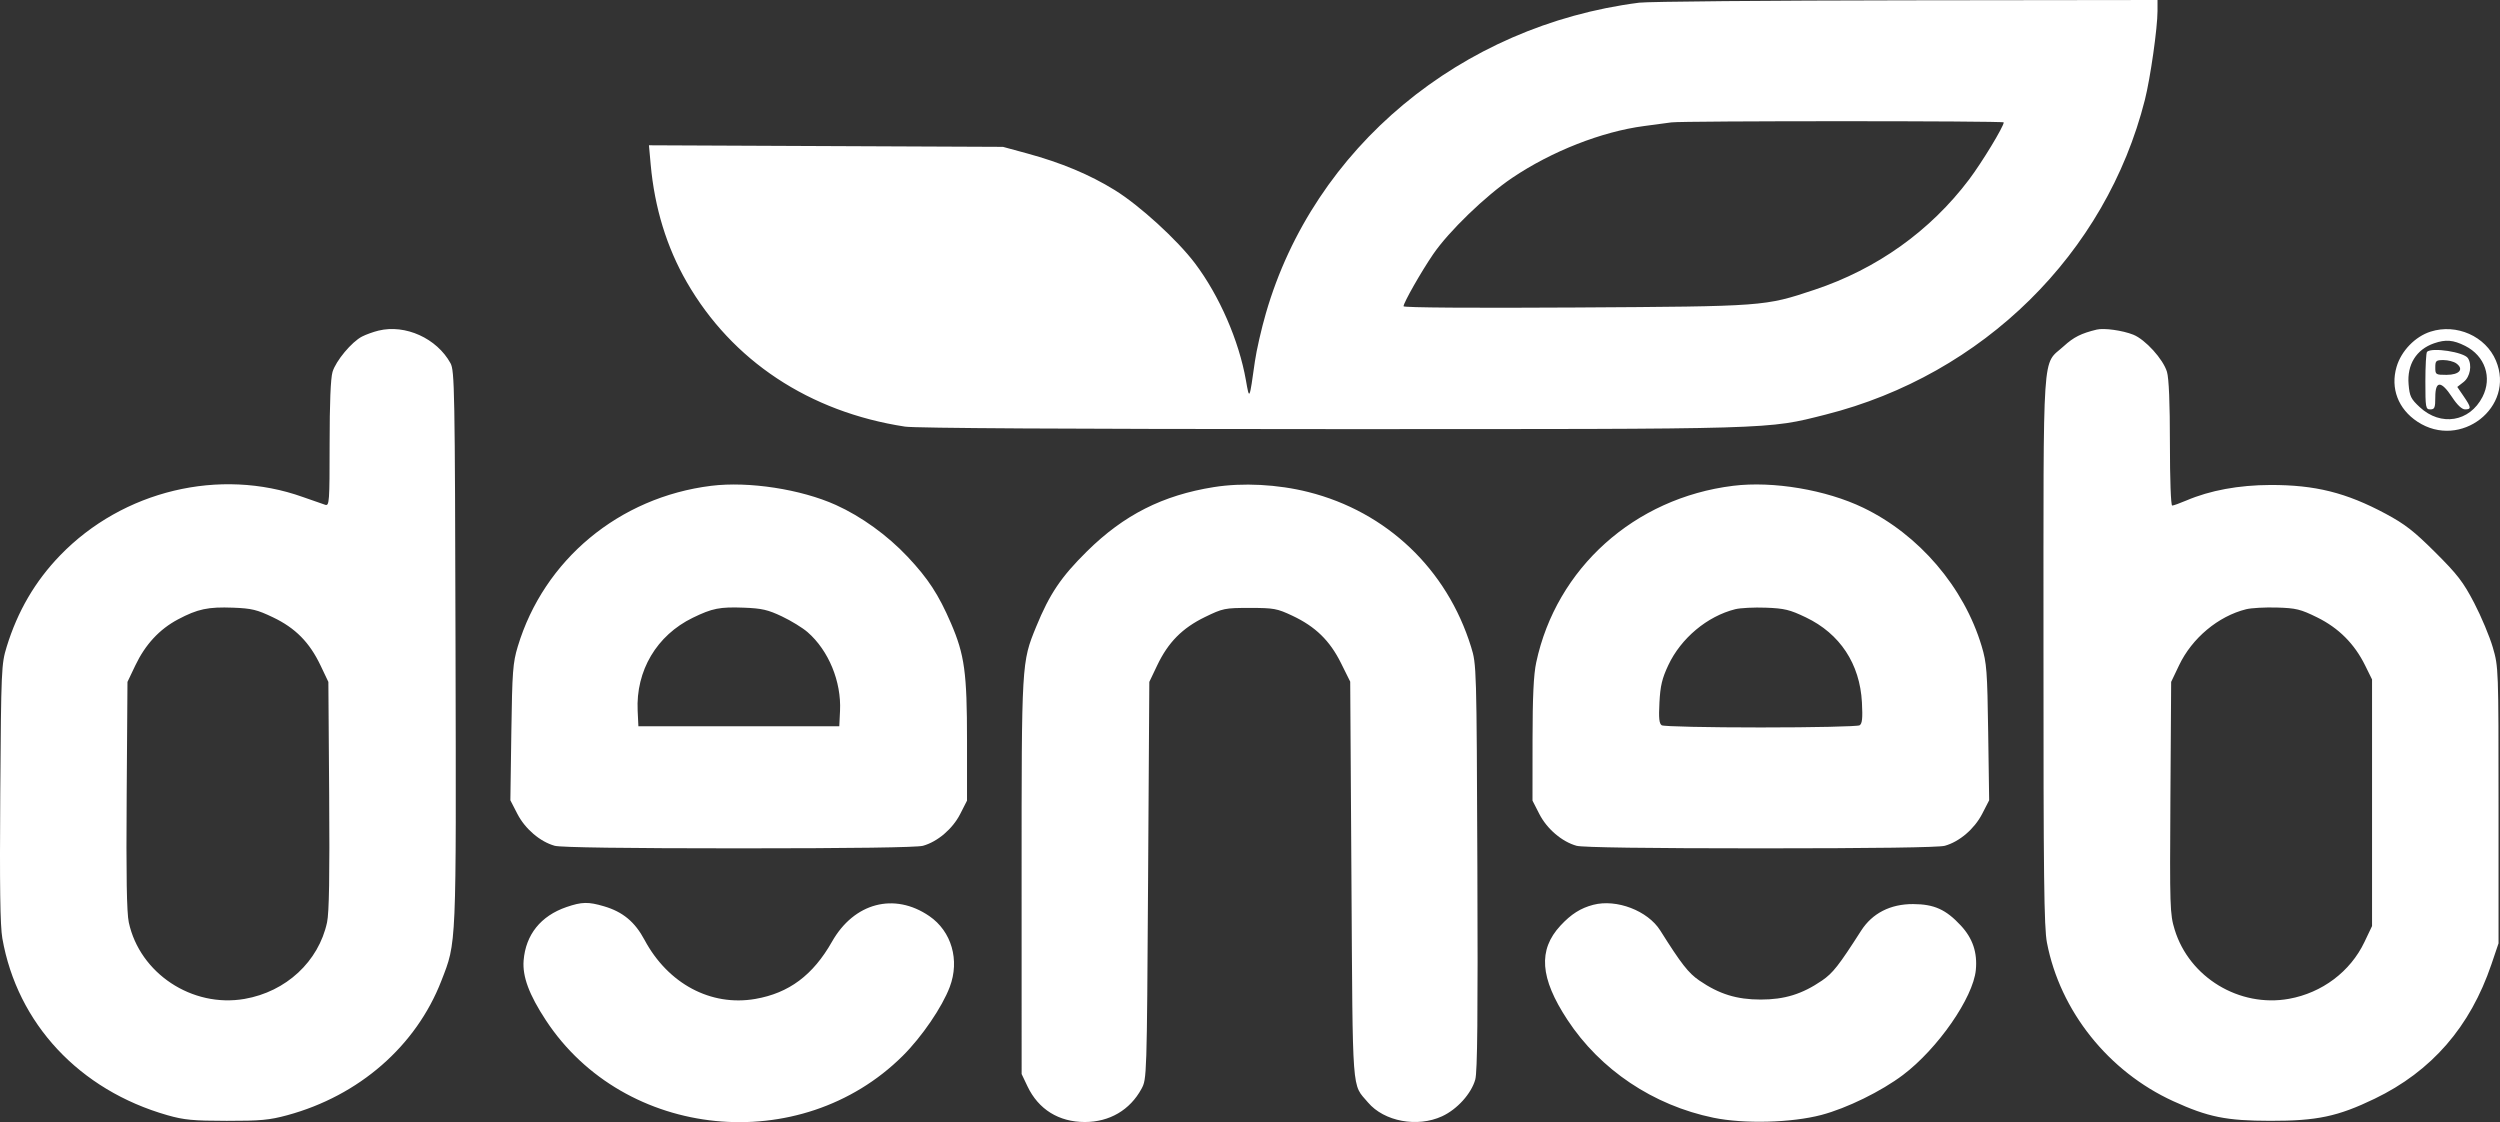 <svg width="176" height="79" viewBox="0 0 176 79" fill="none" xmlns="http://www.w3.org/2000/svg">
<rect x="0" y="0" width="176" height="79" fill="#333333" stroke="none"/>
<path fill-rule="evenodd" clip-rule="evenodd" d="M115.396 0.189C102.832 1.796 92.488 10.402 89.12 22.05C88.802 23.148 88.454 24.672 88.346 25.436C87.956 28.206 87.962 28.192 87.712 26.768C87.223 23.985 85.845 20.819 84.131 18.544C82.884 16.888 80.225 14.46 78.476 13.381C76.709 12.29 74.717 11.457 72.309 10.801L70.61 10.339L58.148 10.284L45.686 10.228L45.808 11.582C46.083 14.627 46.934 17.402 48.347 19.858C51.535 25.399 56.975 29.002 63.713 30.034C64.436 30.144 75.32 30.208 93.693 30.209C125.25 30.21 124.366 30.236 128.517 29.189C139.599 26.393 148.263 17.855 150.999 7.032C151.388 5.491 151.889 1.969 151.889 0.772V0L134.21 0.022C124.487 0.034 116.021 0.109 115.396 0.189ZM141.063 8.616C141.063 8.907 139.522 11.447 138.624 12.636C135.887 16.262 132.131 18.941 127.732 20.403C124.219 21.572 124.266 21.568 110.9 21.648C103.662 21.692 98.809 21.657 98.809 21.562C98.809 21.314 100.052 19.128 100.895 17.896C101.995 16.287 104.577 13.792 106.455 12.524C109.227 10.654 112.762 9.265 115.746 8.873C116.562 8.765 117.426 8.65 117.666 8.616C118.458 8.505 141.063 8.505 141.063 8.616ZM26.648 23.275C26.284 23.363 25.763 23.551 25.489 23.692C24.758 24.068 23.646 25.4 23.41 26.183C23.276 26.628 23.205 28.391 23.205 31.249C23.205 35.344 23.185 35.627 22.899 35.539C22.731 35.487 22.024 35.241 21.329 34.992C15.475 32.897 8.653 34.534 4.24 39.091C2.477 40.912 1.239 43.029 0.468 45.54C0.098 46.746 0.082 47.112 0.019 55.819C-0.029 62.357 0.011 65.18 0.164 66.053C1.215 72.056 5.585 76.741 11.786 78.51C12.957 78.844 13.585 78.904 15.959 78.907C18.34 78.91 18.969 78.852 20.225 78.511C25.282 77.136 29.29 73.642 31.069 69.056C32.147 66.276 32.12 66.914 32.069 45.575C32.025 27.365 32.003 26.094 31.714 25.569C30.751 23.817 28.536 22.814 26.648 23.275ZM147.611 23.203C146.51 23.47 145.989 23.732 145.286 24.373C143.744 25.781 143.865 23.958 143.861 45.777C143.858 61.719 143.9 65.301 144.105 66.363C145.03 71.172 148.43 75.437 153.003 77.525C155.453 78.644 156.727 78.902 159.834 78.906C163.117 78.911 164.579 78.602 167.167 77.355C171.187 75.418 173.902 72.294 175.397 67.886L175.897 66.41V56.687C175.897 47.039 175.894 46.954 175.493 45.575C175.271 44.812 174.681 43.405 174.184 42.45C173.41 40.966 173.012 40.449 171.445 38.887C169.944 37.391 169.311 36.899 167.953 36.17C165.172 34.68 162.986 34.134 159.834 34.143C157.61 34.15 155.587 34.523 153.926 35.232C153.462 35.43 153.01 35.592 152.922 35.592C152.829 35.592 152.762 33.759 152.762 31.229C152.762 28.359 152.691 26.629 152.554 26.176C152.286 25.284 151.027 23.898 150.181 23.561C149.424 23.26 148.126 23.079 147.611 23.203ZM171.114 23.346C170.022 23.694 169.046 24.705 168.718 25.828C168.276 27.337 168.832 28.795 170.19 29.689C173.213 31.68 177.09 28.662 175.714 25.389C174.993 23.673 172.943 22.763 171.114 23.346ZM173.546 24.35C174.948 25.054 175.466 26.581 174.767 27.943C173.862 29.707 171.833 30.038 170.351 28.664C169.725 28.084 169.636 27.9 169.565 27.055C169.449 25.663 170.108 24.604 171.357 24.169C172.177 23.884 172.705 23.928 173.546 24.35ZM170.863 24.77C170.799 24.834 170.746 25.771 170.746 26.853C170.746 28.705 170.767 28.821 171.096 28.821C171.398 28.821 171.445 28.705 171.445 27.953C171.445 26.788 171.857 26.789 172.625 27.956C172.992 28.515 173.317 28.821 173.541 28.821C173.995 28.821 173.981 28.688 173.441 27.898L172.992 27.241L173.441 26.89C173.898 26.532 174.049 25.694 173.743 25.215C173.469 24.786 171.2 24.435 170.863 24.77ZM172.924 25.584C173.482 25.99 173.14 26.39 172.236 26.39C171.473 26.39 171.445 26.372 171.445 25.869C171.445 25.396 171.497 25.349 172.023 25.349C172.34 25.349 172.746 25.455 172.924 25.584ZM50.072 34.201C43.593 35.002 38.289 39.409 36.449 45.52C36.105 46.663 36.06 47.273 35.998 51.565L35.93 56.34L36.421 57.294C36.967 58.355 38.026 59.26 39.054 59.544C39.474 59.66 44.07 59.724 52.015 59.724C59.959 59.724 64.555 59.66 64.975 59.544C66.002 59.26 67.063 58.355 67.598 57.306L68.078 56.364V52.135C68.078 47.351 67.907 46.1 66.946 43.871C66.079 41.861 65.346 40.736 63.895 39.195C62.472 37.683 60.635 36.357 58.844 35.549C56.384 34.44 52.709 33.875 50.072 34.201ZM85.452 34.292C81.855 34.866 79.125 36.247 76.533 38.804C74.698 40.615 73.894 41.808 72.944 44.127C71.919 46.632 71.919 46.625 71.921 61.758L71.923 75.612L72.336 76.48C73.105 78.098 74.539 78.99 76.372 78.99C78.109 78.99 79.551 78.145 80.36 76.654C80.735 75.963 80.738 75.89 80.825 61.983L80.912 48.006L81.465 46.846C82.238 45.222 83.231 44.217 84.826 43.441C86.097 42.823 86.223 42.798 87.983 42.798C89.68 42.798 89.904 42.839 90.983 43.347C92.606 44.111 93.617 45.096 94.403 46.676L95.055 47.988L95.142 61.974C95.238 77.363 95.155 76.251 96.307 77.613C97.442 78.954 99.785 79.391 101.525 78.585C102.589 78.093 103.583 76.99 103.86 75.995C104.009 75.459 104.048 71.478 104.007 61.028C103.952 46.895 103.949 46.782 103.564 45.54C101.871 40.07 97.626 36.03 92.108 34.639C89.958 34.096 87.486 33.968 85.452 34.292ZM122.009 34.201C115.067 35.059 109.564 39.998 108.149 46.64C107.966 47.496 107.894 49.037 107.891 52.099L107.888 56.364L108.369 57.306C108.904 58.355 109.965 59.26 110.992 59.544C111.412 59.66 116.008 59.724 123.952 59.724C131.896 59.724 136.492 59.66 136.912 59.544C137.941 59.26 139 58.355 139.546 57.294L140.037 56.34L139.968 51.565C139.907 47.243 139.863 46.668 139.509 45.489C138.262 41.333 135.103 37.64 131.176 35.746C128.551 34.481 124.826 33.853 122.009 34.201ZM19.224 43.462C20.797 44.214 21.79 45.22 22.565 46.846L23.117 48.006L23.174 55.993C23.214 61.663 23.171 64.256 23.025 64.934C22.431 67.691 20.139 69.817 17.217 70.323C13.527 70.962 9.84 68.525 9.067 64.934C8.921 64.256 8.877 61.663 8.918 55.993L8.974 48.006L9.527 46.846C10.229 45.374 11.227 44.296 12.53 43.605C13.921 42.868 14.649 42.714 16.416 42.781C17.718 42.83 18.096 42.922 19.224 43.462ZM55.048 43.395C55.694 43.701 56.507 44.2 56.855 44.504C58.335 45.795 59.237 47.98 59.138 50.04L59.086 51.131H52.015H44.943L44.891 50.04C44.756 47.217 46.231 44.727 48.771 43.491C50.153 42.819 50.672 42.717 52.377 42.781C53.631 42.828 54.064 42.928 55.048 43.395ZM127.13 43.462C129.536 44.612 130.936 46.736 131.08 49.45C131.139 50.567 131.1 50.945 130.916 51.061C130.783 51.145 127.649 51.213 123.952 51.213C120.255 51.213 117.121 51.145 116.989 51.061C116.804 50.945 116.766 50.567 116.825 49.45C116.886 48.281 117.01 47.759 117.449 46.828C118.343 44.927 120.19 43.383 122.162 42.888C122.522 42.798 123.494 42.749 124.322 42.781C125.624 42.83 126.003 42.922 127.13 43.462ZM163.122 43.461C164.637 44.206 165.752 45.32 166.504 46.844L166.992 47.833V56.514V65.195L166.454 66.324C165.464 68.401 163.477 69.896 161.147 70.316C157.653 70.946 154.124 68.81 153.096 65.443C152.763 64.355 152.748 63.888 152.797 56.152L152.849 48.006L153.407 46.836C154.318 44.922 156.165 43.379 158.13 42.89C158.491 42.8 159.466 42.746 160.298 42.771C161.642 42.811 161.956 42.888 163.122 43.461ZM39.878 63.857C38.069 64.48 37.011 65.798 36.863 67.616C36.771 68.745 37.249 70.029 38.429 71.826C43.956 80.245 56.364 81.48 63.557 74.328C64.899 72.993 66.326 70.903 66.862 69.484C67.577 67.596 66.992 65.567 65.423 64.492C62.962 62.805 60.126 63.552 58.571 66.297C57.236 68.651 55.544 69.915 53.173 70.325C50.046 70.867 47.028 69.257 45.374 66.166C44.694 64.897 43.847 64.194 42.526 63.804C41.414 63.476 40.962 63.485 39.878 63.857ZM112.166 63.698C111.277 63.929 110.606 64.355 109.857 65.163C108.267 66.879 108.411 68.848 110.344 71.792C112.656 75.314 116.387 77.816 120.633 78.69C122.786 79.133 126.134 79.045 128.23 78.491C130.019 78.018 132.441 76.831 133.969 75.678C136.42 73.828 138.909 70.243 139.098 68.291C139.217 67.061 138.882 66.064 138.048 65.164C136.994 64.027 136.168 63.654 134.685 63.647C133.085 63.64 131.81 64.292 131.024 65.519C129.445 67.984 129.037 68.505 128.271 69.03C126.876 69.985 125.639 70.369 123.952 70.369C122.265 70.369 121.029 69.985 119.634 69.03C118.865 68.503 118.367 67.865 116.881 65.505C116.004 64.114 113.806 63.272 112.166 63.698Z" fill="white"/>
</svg>
